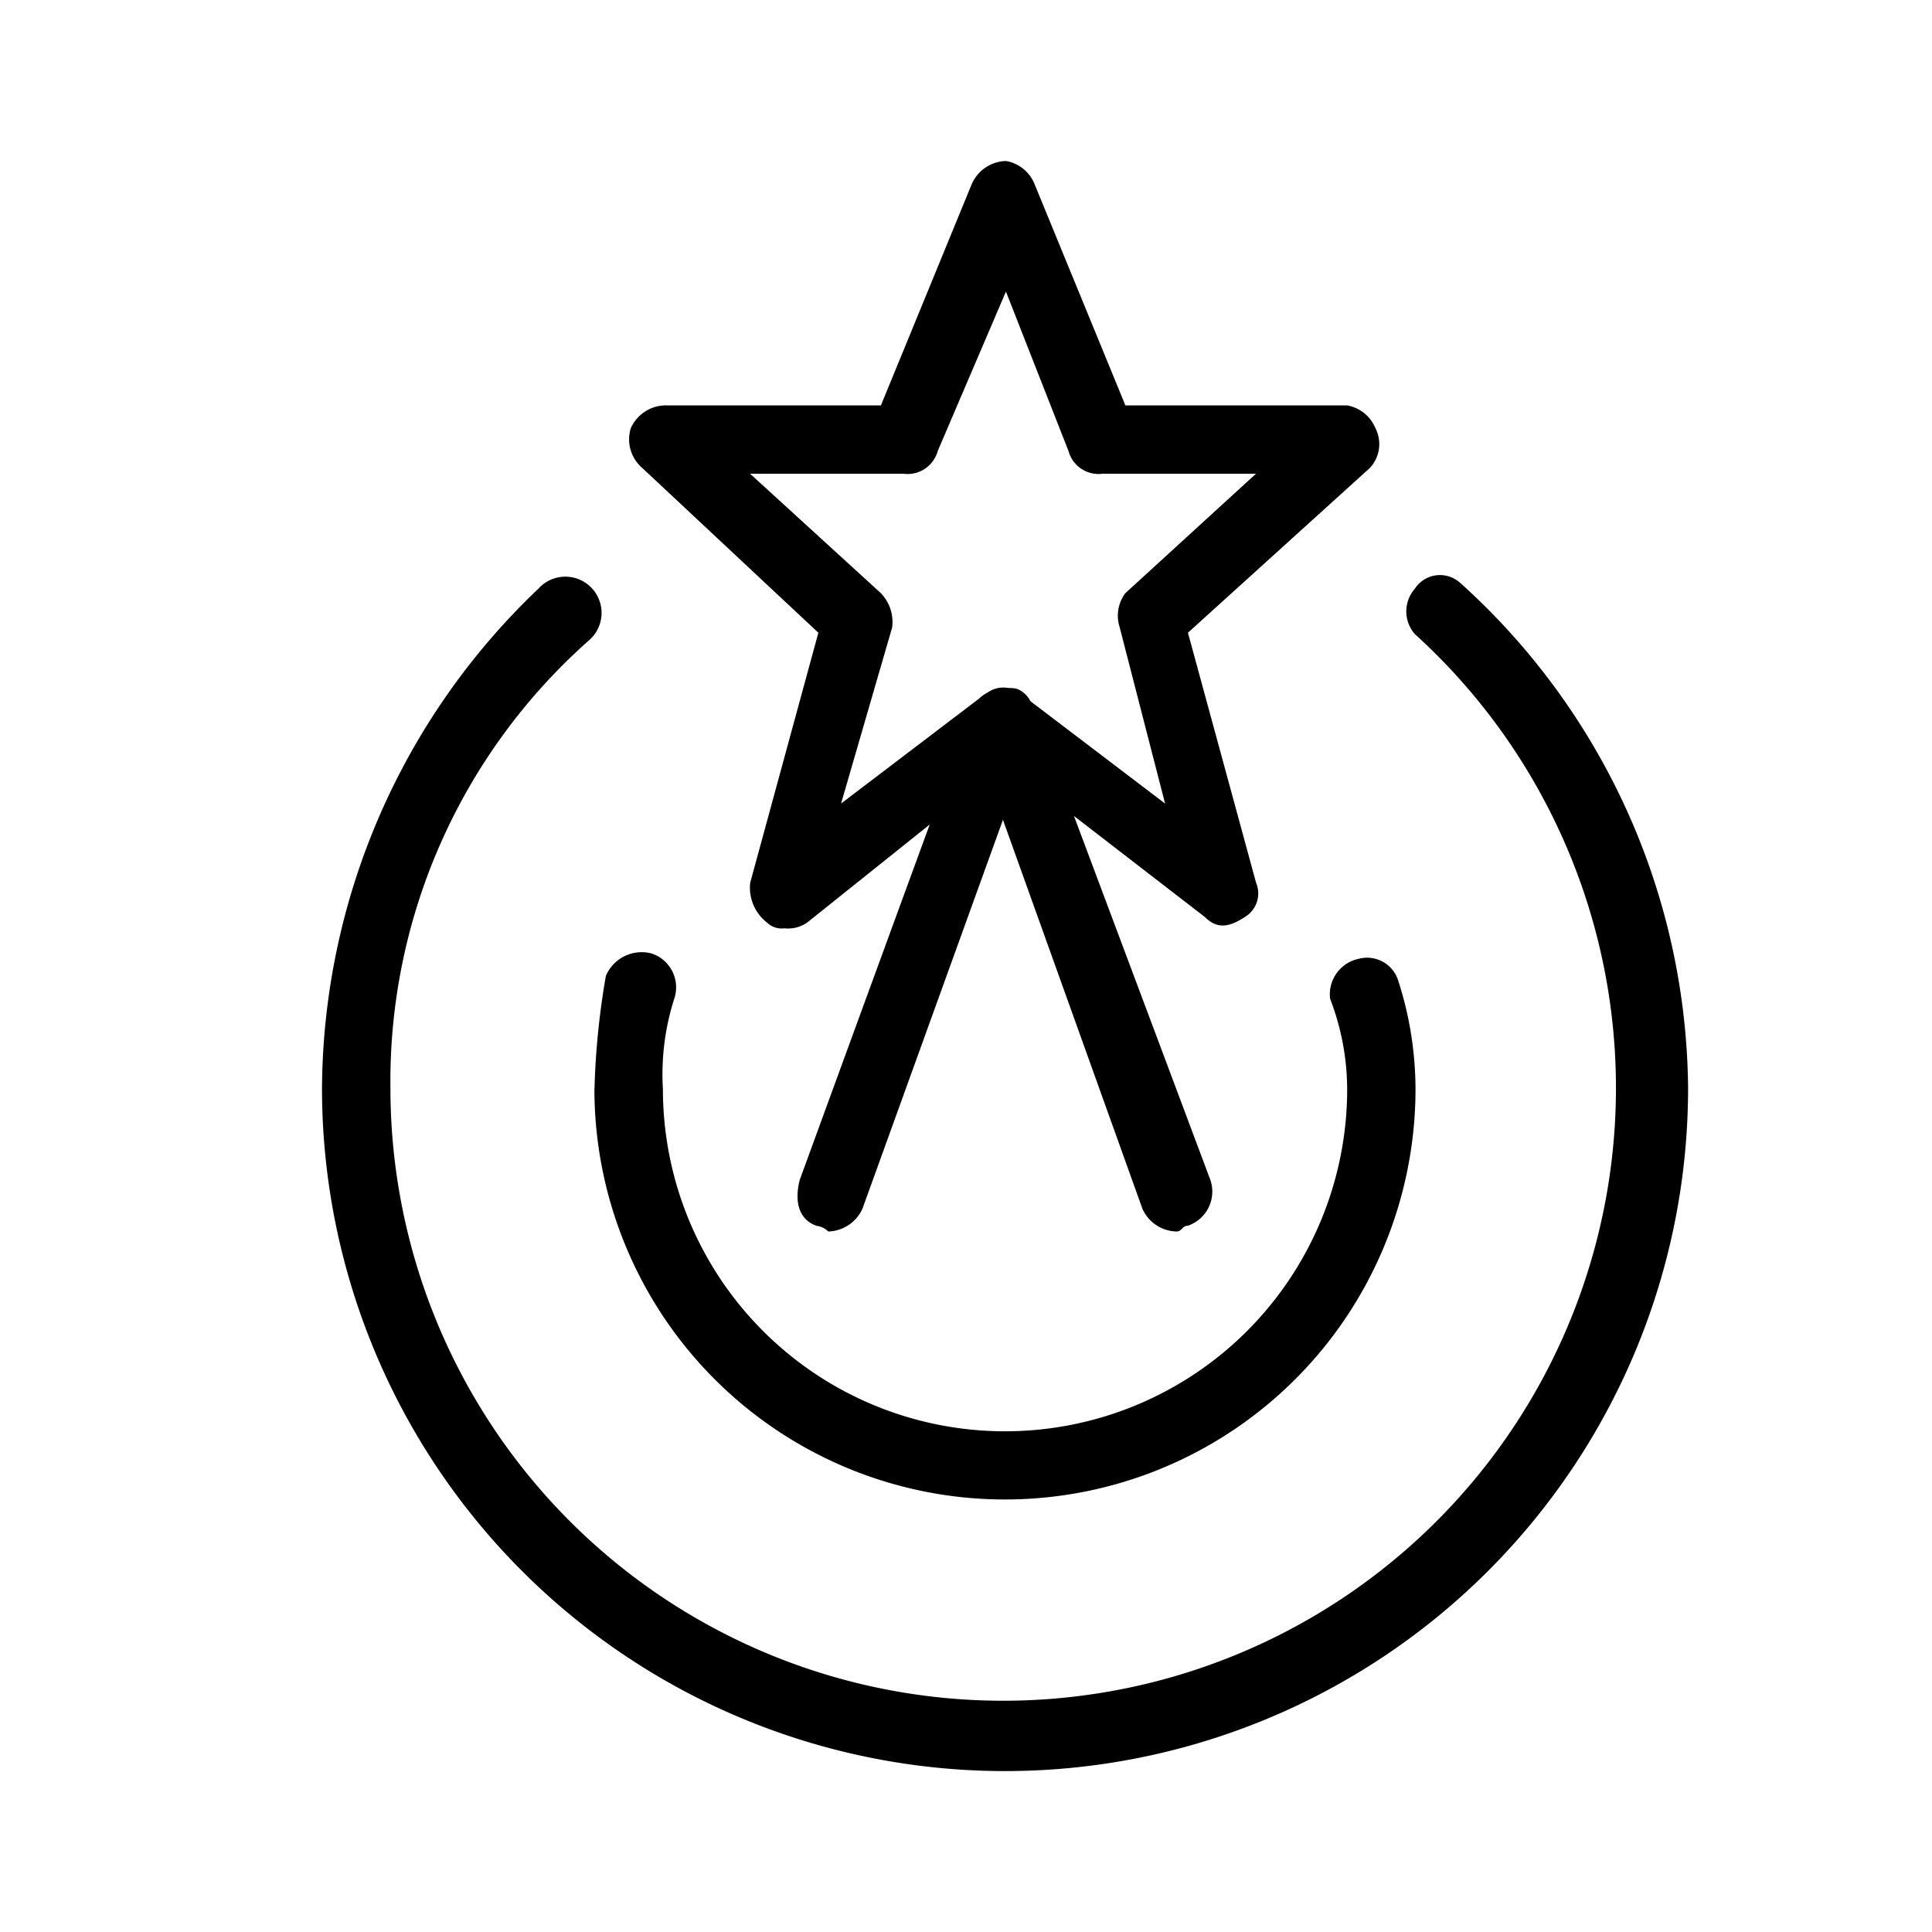 <svg xmlns="http://www.w3.org/2000/svg" width="24" height="24" fill="none" viewBox="0 0 24 24">
  <path fill="#000" fill-rule="evenodd" d="M7.385 13.53c.012-.471.06-.941.141-1.406a.483.483 0 0 1 .567-.28.443.443 0 0 1 .283.562 3.079 3.079 0 0 0-.141 1.124 4.25 4.25 0 0 0 8.5 0 3.156 3.156 0 0 0-.212-1.124.45.45 0 0 1 .354-.495.405.405 0 0 1 .495.28c.14.432.21.883.212 1.336a5.1 5.1 0 1 1-10.2 0l.001.003Zm10.756-6.287a.372.372 0 0 0-.565.07.427.427 0 0 0 0 .564A7.612 7.612 0 1 1 4.85 13.516a7.315 7.315 0 0 1 2.474-5.568.45.45 0 1 0-.636-.635A8.63 8.63 0 0 0 4 13.516a8.484 8.484 0 0 0 16.97 0 8.54 8.54 0 0 0-2.828-6.273h-.001ZM7.978 5.813a.468.468 0 0 1-.142-.494.478.478 0 0 1 .424-.283h2.683l1.13-2.753A.478.478 0 0 1 12.497 2a.468.468 0 0 1 .353.283l1.13 2.753h2.753a.467.467 0 0 1 .353.283.434.434 0 0 1-.07.495L14.757 7.86l.847 3.108a.34.34 0 0 1-.141.424c-.213.14-.354.14-.495 0l-1.627-1.256 1.695 4.523a.448.448 0 0 1-.282.568c-.07 0-.07.071-.14.071a.475.475 0 0 1-.423-.284l-1.732-4.83-1.745 4.83a.48.48 0 0 1-.425.284.25.25 0 0 0-.143-.07c-.213-.072-.283-.284-.212-.569a4515.5 4515.5 0 0 1 1.615-4.416l-1.524 1.219a.422.422 0 0 1-.282.07.26.26 0 0 1-.213-.07.55.55 0 0 1-.211-.495l.847-3.107-2.188-2.047Zm1.34.072 1.625 1.484a.519.519 0 0 1 .14.424l-.635 2.189 1.715-1.304a.39.39 0 0 1 .106-.075.332.332 0 0 1 .23-.06.22.22 0 0 1 .036.004.378.378 0 0 1 .095.009.319.319 0 0 1 .17.154l1.673 1.272-.564-2.19a.467.467 0 0 1 .07-.423l1.623-1.484h-1.906a.387.387 0 0 1-.423-.283l-.777-1.98-.847 1.98a.388.388 0 0 1-.424.283H9.319Z" clip-rule="evenodd"/>
</svg>
